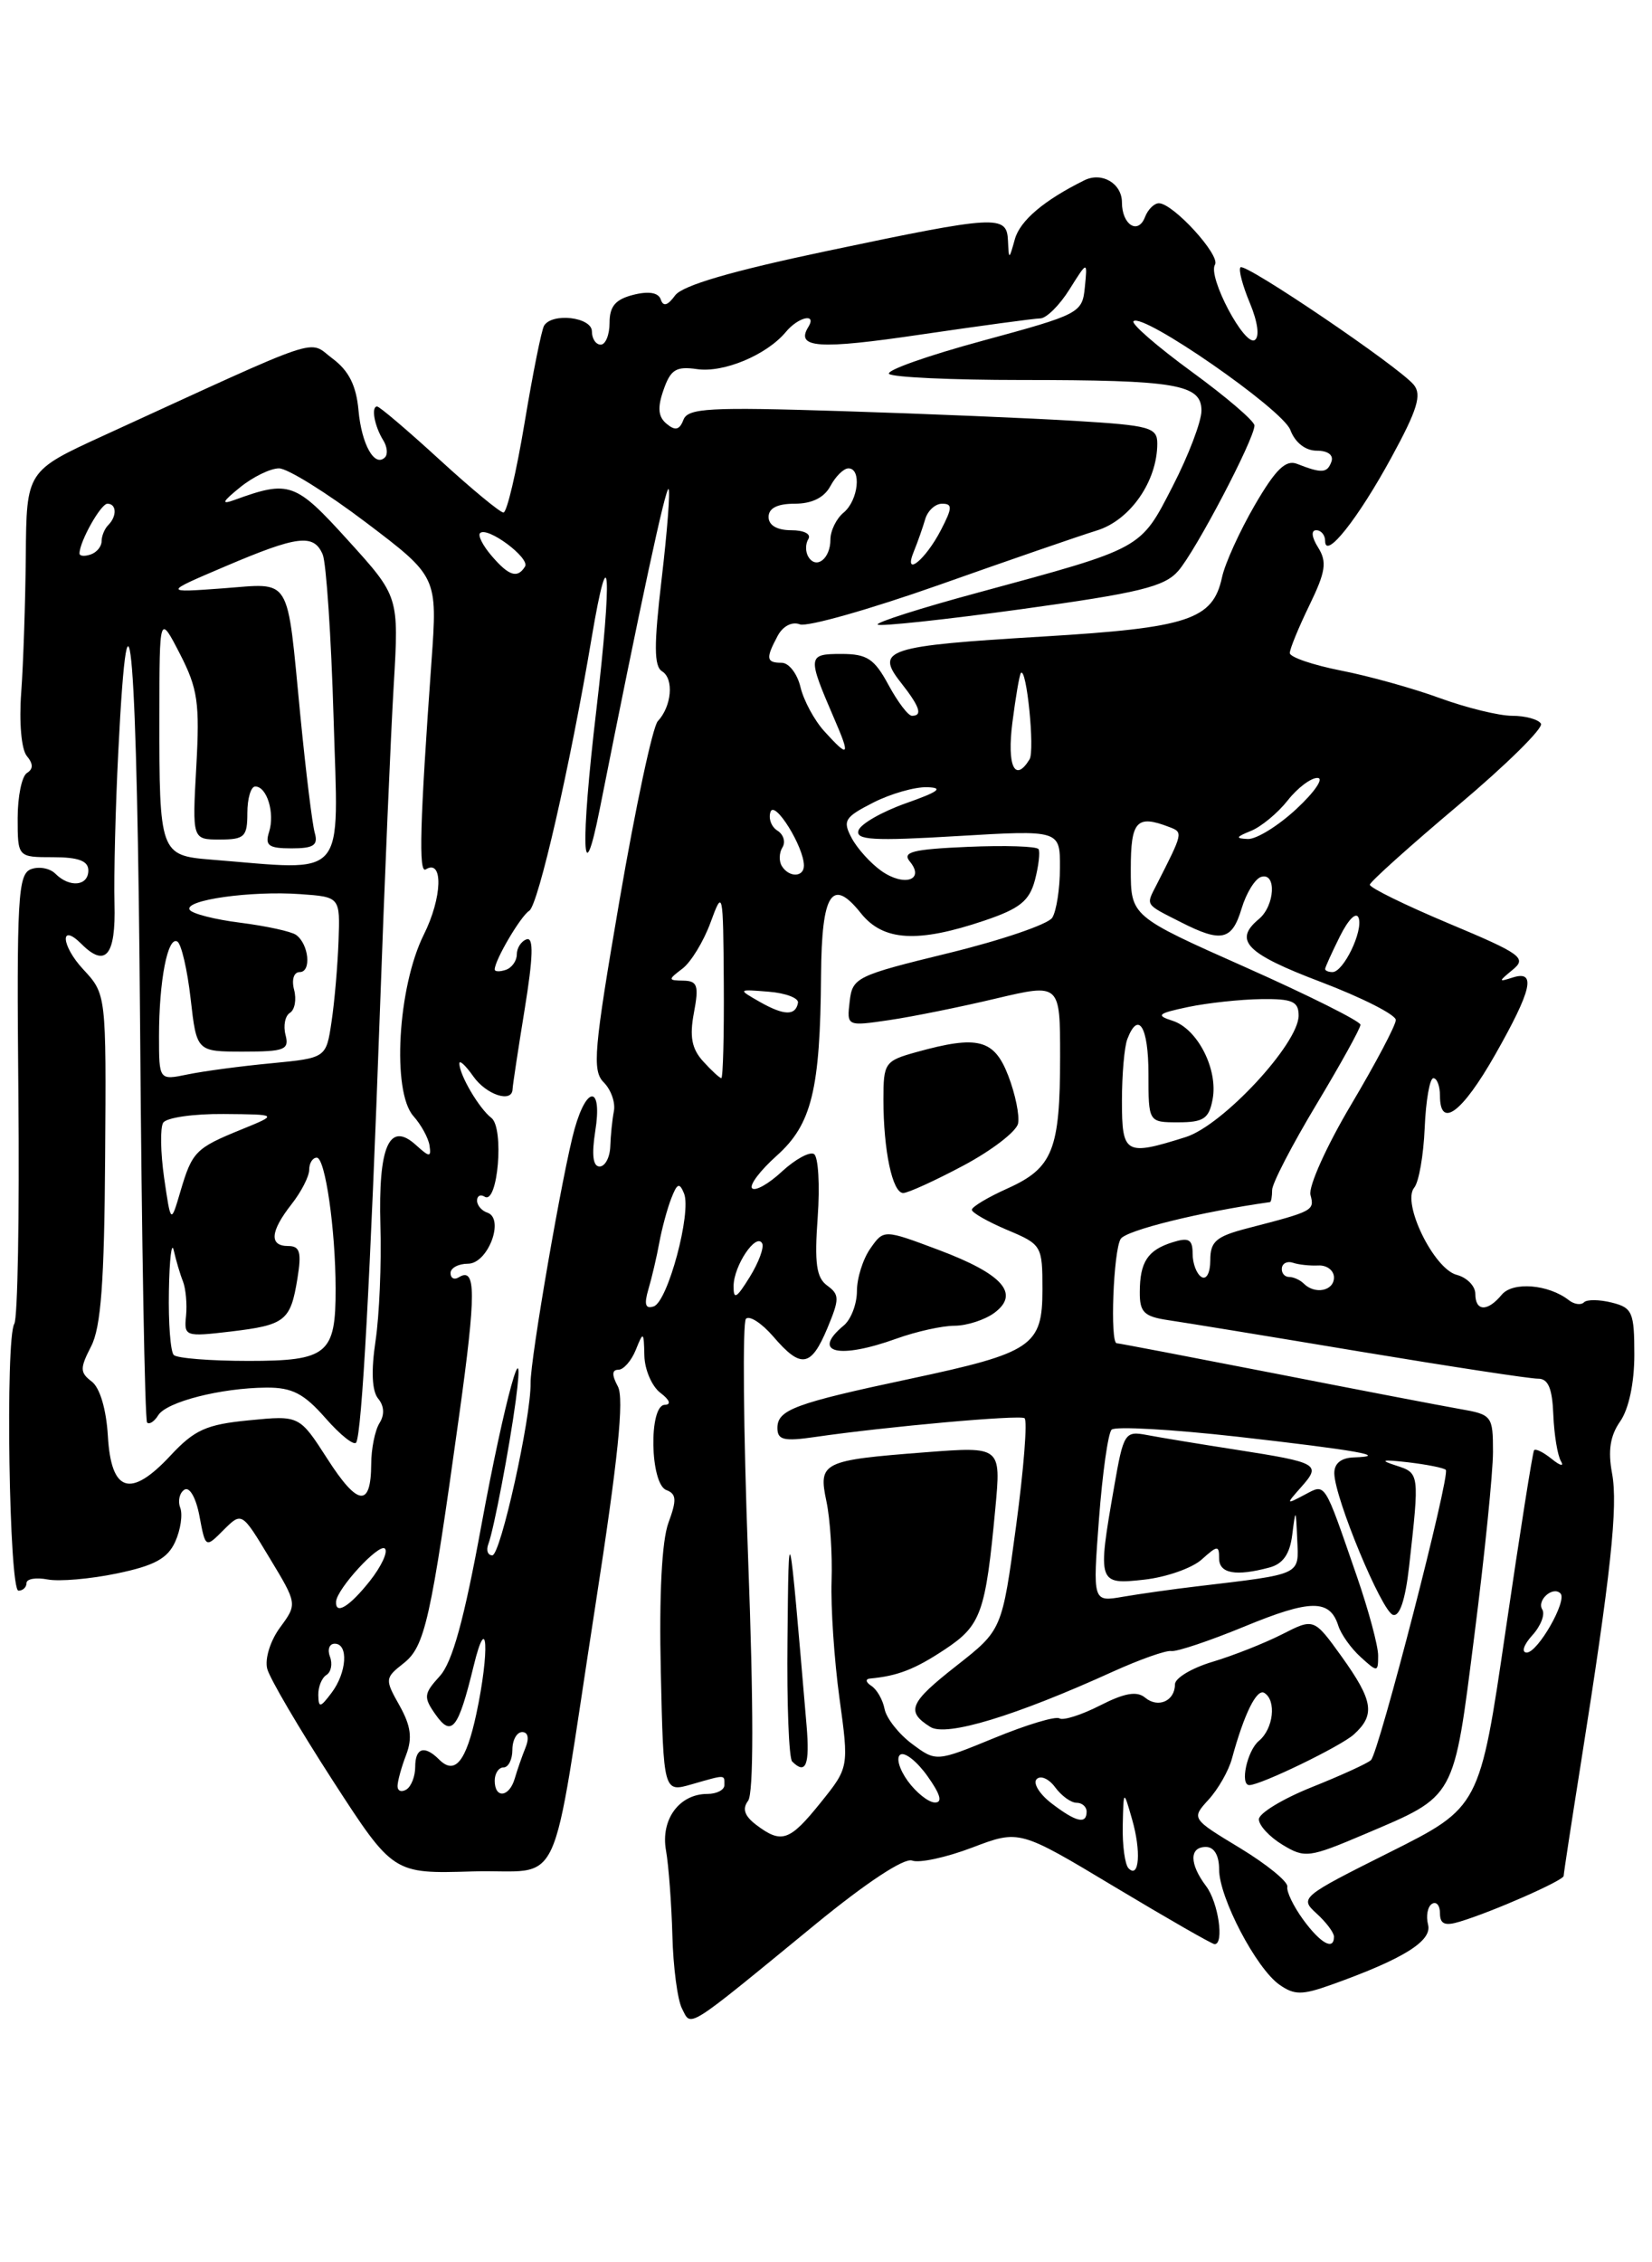 <?xml version="1.0" encoding="UTF-8" standalone="no"?>
<!DOCTYPE svg PUBLIC "-//W3C//DTD SVG 1.1//EN" "http://www.w3.org/Graphics/SVG/1.1/DTD/svg11.dtd" >
<svg xmlns="http://www.w3.org/2000/svg" xmlns:xlink="http://www.w3.org/1999/xlink" version="1.1" viewBox="0 0 187 256">
 <g >
 <path fill="currentColor"
d=" M 92.32 217.74 C 98.07 213.03 102.36 210.20 103.25 210.54 C 104.05 210.85 107.11 210.19 110.05 209.07 C 115.39 207.04 115.39 207.04 126.18 213.52 C 132.12 217.08 137.20 220.00 137.49 220.00 C 138.60 220.00 137.91 215.27 136.53 213.44 C 134.63 210.92 134.61 209.00 136.50 209.00 C 137.44 209.00 138.00 209.95 138.00 211.55 C 138.00 214.73 142.20 222.75 144.83 224.59 C 146.51 225.77 147.39 225.77 150.65 224.61 C 158.84 221.69 162.14 219.64 161.65 217.79 C 161.40 216.81 161.60 215.75 162.09 215.44 C 162.59 215.13 163.00 215.61 163.00 216.51 C 163.00 217.73 163.56 217.97 165.25 217.45 C 168.97 216.33 177.00 212.79 177.00 212.28 C 177.00 212.01 177.87 206.33 178.93 199.65 C 182.34 178.15 183.17 170.42 182.48 166.73 C 182.00 164.16 182.26 162.47 183.40 160.84 C 184.37 159.45 185.00 156.50 185.00 153.30 C 185.00 148.50 184.78 147.98 182.45 147.40 C 181.05 147.05 179.63 147.03 179.30 147.37 C 178.96 147.71 178.19 147.60 177.59 147.13 C 175.29 145.33 171.24 145.00 169.99 146.51 C 168.38 148.46 167.00 148.41 167.00 146.41 C 167.00 145.53 166.05 144.56 164.89 144.26 C 162.30 143.58 158.66 136.12 160.08 134.40 C 160.61 133.77 161.14 130.72 161.27 127.63 C 161.40 124.54 161.84 122.01 162.25 122.01 C 162.66 122.00 163.00 122.90 163.00 124.00 C 163.00 127.79 165.51 125.92 169.25 119.34 C 173.41 112.01 173.92 109.77 171.25 110.61 C 169.59 111.14 169.59 111.09 171.25 109.72 C 172.85 108.41 172.19 107.93 164.00 104.50 C 159.05 102.42 155.03 100.45 155.06 100.11 C 155.09 99.78 159.59 95.74 165.05 91.14 C 170.51 86.54 174.73 82.38 174.43 81.89 C 174.13 81.40 172.66 81.00 171.18 81.00 C 169.69 81.00 166.02 80.10 163.02 79.01 C 160.03 77.91 154.97 76.50 151.79 75.88 C 148.60 75.25 146.00 74.36 146.00 73.90 C 146.00 73.43 147.00 71.00 148.22 68.49 C 150.06 64.70 150.23 63.59 149.21 61.96 C 148.47 60.79 148.39 60.00 148.99 60.00 C 149.55 60.00 150.00 60.55 150.00 61.22 C 150.00 63.40 153.73 58.70 157.52 51.73 C 160.45 46.36 160.96 44.66 160.03 43.54 C 158.34 41.49 140.95 29.71 140.42 30.25 C 140.17 30.49 140.65 32.31 141.48 34.29 C 142.38 36.46 142.60 38.13 142.03 38.48 C 140.86 39.21 136.69 31.31 137.53 29.95 C 138.18 28.90 132.79 23.00 131.18 23.00 C 130.65 23.00 129.94 23.70 129.61 24.56 C 128.83 26.60 127.00 25.44 127.00 22.91 C 127.00 20.76 124.73 19.42 122.75 20.40 C 118.18 22.66 115.47 24.96 114.88 27.06 C 114.22 29.43 114.20 29.43 114.10 27.25 C 113.97 24.28 112.92 24.34 93.57 28.41 C 82.79 30.68 77.25 32.30 76.42 33.43 C 75.58 34.58 75.08 34.73 74.80 33.90 C 74.54 33.11 73.45 32.92 71.70 33.36 C 69.67 33.87 69.00 34.66 69.00 36.52 C 69.00 37.88 68.55 39.00 68.00 39.00 C 67.45 39.00 67.00 38.33 67.00 37.50 C 67.00 35.89 62.52 35.35 61.59 36.85 C 61.30 37.32 60.31 42.27 59.38 47.85 C 58.45 53.43 57.38 58.00 56.99 58.00 C 56.61 58.00 53.34 55.30 49.74 52.00 C 46.14 48.70 42.96 46.00 42.69 46.00 C 41.98 46.00 42.39 48.23 43.38 49.82 C 43.83 50.54 43.92 51.41 43.58 51.75 C 42.41 52.93 40.93 50.31 40.58 46.43 C 40.33 43.64 39.49 41.96 37.66 40.59 C 34.77 38.44 37.19 37.63 11.75 49.28 C 3.00 53.29 3.00 53.29 2.92 62.90 C 2.87 68.18 2.64 75.14 2.40 78.38 C 2.15 81.74 2.42 84.80 3.03 85.54 C 3.77 86.43 3.78 87.02 3.05 87.47 C 2.47 87.83 2.00 90.12 2.00 92.56 C 2.00 97.00 2.00 97.00 6.00 97.00 C 8.89 97.00 10.00 97.42 10.00 98.50 C 10.00 100.27 7.88 100.48 6.27 98.87 C 5.64 98.24 4.40 98.02 3.50 98.36 C 2.03 98.93 1.88 101.61 2.08 123.84 C 2.21 137.50 2.00 149.19 1.62 149.80 C 0.59 151.47 1.03 180.00 2.09 180.00 C 2.59 180.00 3.00 179.61 3.00 179.14 C 3.00 178.66 4.07 178.48 5.39 178.73 C 6.70 178.98 10.23 178.68 13.24 178.05 C 17.48 177.17 18.97 176.36 19.83 174.47 C 20.44 173.12 20.70 171.39 20.40 170.61 C 20.11 169.84 20.32 168.92 20.88 168.57 C 21.46 168.21 22.19 169.49 22.58 171.57 C 23.26 175.19 23.26 175.19 25.31 173.13 C 27.37 171.08 27.37 171.08 30.51 176.29 C 33.66 181.50 33.66 181.50 31.69 184.18 C 30.59 185.68 29.96 187.72 30.25 188.84 C 30.53 189.93 33.86 195.59 37.63 201.43 C 44.50 212.04 44.50 212.04 53.46 211.77 C 63.99 211.45 62.17 215.39 67.40 181.64 C 69.96 165.13 70.67 158.25 69.94 156.89 C 69.24 155.59 69.26 155.00 70.00 155.00 C 70.58 155.00 71.47 153.99 71.97 152.75 C 72.82 150.62 72.88 150.66 72.94 153.39 C 72.97 154.98 73.79 156.88 74.75 157.61 C 75.82 158.42 76.01 158.95 75.25 158.97 C 73.42 159.01 73.58 167.90 75.42 168.61 C 76.58 169.05 76.62 169.73 75.66 172.33 C 74.92 174.35 74.60 180.45 74.80 189.16 C 75.11 202.83 75.11 202.83 78.30 201.91 C 82.21 200.79 82.00 200.79 82.00 202.00 C 82.00 202.55 81.13 203.00 80.07 203.00 C 76.89 203.00 74.76 205.90 75.39 209.40 C 75.69 211.11 76.01 215.43 76.11 219.00 C 76.20 222.57 76.69 226.31 77.20 227.29 C 78.28 229.40 77.44 229.94 92.32 217.74 Z  M 147.51 217.22 C 146.42 215.72 145.61 214.05 145.72 213.50 C 145.83 212.95 143.43 210.99 140.39 209.14 C 134.85 205.79 134.85 205.79 136.81 203.64 C 137.89 202.46 139.08 200.38 139.45 199.00 C 140.84 193.91 142.26 191.04 143.12 191.57 C 144.51 192.43 144.15 195.63 142.50 197.00 C 141.17 198.10 140.33 202.00 141.42 202.00 C 142.71 202.00 151.77 197.61 153.25 196.27 C 155.70 194.05 155.45 192.46 151.87 187.46 C 148.73 183.10 148.73 183.10 145.12 184.94 C 143.13 185.95 139.59 187.35 137.25 188.05 C 134.91 188.75 133.00 189.89 133.00 190.60 C 133.00 192.48 131.10 193.33 129.63 192.11 C 128.70 191.33 127.30 191.57 124.52 192.99 C 122.42 194.06 120.35 194.72 119.92 194.45 C 119.48 194.18 116.17 195.18 112.55 196.67 C 105.97 199.37 105.97 199.37 103.23 197.33 C 101.73 196.21 100.34 194.44 100.13 193.39 C 99.93 192.35 99.26 191.17 98.63 190.77 C 97.99 190.35 97.93 189.99 98.50 189.94 C 101.61 189.65 103.56 188.90 106.95 186.65 C 111.06 183.93 111.56 182.53 112.67 170.67 C 113.32 163.68 113.32 163.68 104.74 164.34 C 93.06 165.24 92.61 165.46 93.55 169.90 C 93.97 171.88 94.23 175.93 94.13 178.89 C 94.03 181.86 94.43 187.82 95.02 192.14 C 96.10 200.00 96.10 200.00 92.88 204.00 C 89.38 208.35 88.47 208.67 85.60 206.50 C 84.27 205.49 84.00 204.68 84.68 203.78 C 85.31 202.95 85.32 193.31 84.68 176.23 C 84.15 161.78 84.04 149.63 84.44 149.23 C 84.84 148.83 86.24 149.74 87.54 151.25 C 90.67 154.90 91.80 154.72 93.65 150.31 C 95.04 146.97 95.04 146.50 93.63 145.47 C 92.41 144.58 92.18 142.95 92.56 137.74 C 92.82 134.11 92.63 130.89 92.14 130.59 C 91.65 130.29 90.02 131.18 88.51 132.57 C 87.01 133.97 85.49 134.82 85.14 134.47 C 84.79 134.12 86.04 132.46 87.93 130.77 C 91.88 127.24 92.85 123.31 92.94 110.31 C 93.01 101.04 94.18 99.23 97.45 103.34 C 99.97 106.50 103.87 106.73 111.44 104.17 C 115.44 102.82 116.52 101.95 117.15 99.59 C 117.57 97.98 117.75 96.41 117.56 96.09 C 117.36 95.76 113.75 95.65 109.54 95.83 C 103.31 96.10 102.09 96.41 102.99 97.49 C 104.72 99.58 102.37 100.37 99.79 98.57 C 98.57 97.71 97.05 96.04 96.41 94.84 C 95.36 92.87 95.60 92.48 98.83 90.83 C 100.81 89.82 103.57 89.03 104.96 89.08 C 106.86 89.14 106.25 89.59 102.56 90.89 C 99.85 91.85 97.42 93.23 97.18 93.97 C 96.81 95.06 98.86 95.18 108.37 94.61 C 120.00 93.92 120.00 93.92 119.98 98.21 C 119.98 100.57 119.58 103.11 119.11 103.85 C 118.64 104.59 113.36 106.39 107.38 107.85 C 96.93 110.40 96.49 110.61 96.18 113.32 C 95.85 116.14 95.85 116.14 100.68 115.43 C 103.33 115.04 108.76 113.94 112.75 112.99 C 120.00 111.28 120.00 111.28 120.00 119.57 C 120.00 130.10 119.18 132.16 114.10 134.46 C 111.84 135.47 110.00 136.57 110.01 136.90 C 110.02 137.23 111.82 138.25 114.01 139.18 C 117.92 140.82 118.00 140.96 118.00 145.90 C 118.00 152.32 116.89 153.07 103.00 156.03 C 89.96 158.80 88.00 159.53 88.00 161.59 C 88.00 162.95 88.73 163.12 92.25 162.61 C 100.37 161.43 115.34 160.09 115.97 160.48 C 116.32 160.70 115.89 166.18 115.02 172.66 C 113.43 184.44 113.43 184.44 108.30 188.47 C 102.93 192.68 102.51 193.66 105.31 195.42 C 107.11 196.56 114.94 194.18 126.00 189.15 C 129.03 187.78 131.99 186.73 132.59 186.83 C 133.19 186.93 136.92 185.68 140.88 184.05 C 148.34 180.97 150.53 180.95 151.49 183.96 C 151.80 184.94 152.94 186.54 154.03 187.52 C 155.93 189.25 156.00 189.24 156.00 187.33 C 156.00 186.24 154.92 182.23 153.61 178.43 C 149.80 167.42 150.10 167.88 147.65 169.16 C 145.55 170.27 145.54 170.25 147.32 168.24 C 149.57 165.70 149.23 165.50 140.00 164.06 C 135.88 163.42 131.31 162.67 129.86 162.39 C 127.32 161.91 127.18 162.12 126.11 168.28 C 124.21 179.18 124.27 179.34 129.54 178.75 C 132.04 178.47 134.96 177.44 136.04 176.46 C 137.82 174.86 138.00 174.85 138.00 176.35 C 138.00 178.06 139.89 178.40 143.69 177.38 C 145.23 176.97 146.01 175.86 146.28 173.65 C 146.66 170.64 146.69 170.66 146.84 174.20 C 147.02 178.30 147.48 178.08 135.50 179.51 C 132.75 179.83 128.97 180.37 127.10 180.69 C 123.69 181.28 123.69 181.28 124.40 171.89 C 124.79 166.73 125.43 162.17 125.83 161.78 C 126.22 161.38 132.61 161.74 140.02 162.57 C 153.61 164.11 157.39 164.78 153.25 164.92 C 151.79 164.97 151.01 165.61 151.04 166.75 C 151.10 169.57 156.39 182.30 157.67 182.73 C 158.43 182.98 159.07 181.07 159.50 177.31 C 160.69 166.67 160.70 166.70 158.00 165.83 C 156.11 165.22 156.45 165.14 159.37 165.47 C 161.50 165.72 163.43 166.10 163.66 166.33 C 164.20 166.87 156.09 198.29 155.19 199.17 C 154.81 199.54 151.80 200.91 148.50 202.23 C 145.20 203.55 142.50 205.19 142.50 205.87 C 142.50 206.56 143.70 207.86 145.17 208.75 C 147.71 210.29 148.17 210.23 154.48 207.55 C 164.86 203.13 164.52 203.76 166.90 185.00 C 168.06 175.93 169.00 166.61 169.00 164.30 C 169.00 160.22 168.89 160.07 165.25 159.44 C 163.19 159.08 153.70 157.26 144.16 155.39 C 134.62 153.53 126.63 152.00 126.41 152.00 C 125.63 152.00 126.03 141.49 126.86 140.19 C 127.49 139.21 135.93 137.13 143.75 136.03 C 143.89 136.02 144.00 135.40 144.00 134.66 C 144.00 133.92 146.25 129.58 149.00 125.00 C 151.75 120.42 154.00 116.36 154.00 115.96 C 154.00 115.57 148.15 112.64 141.00 109.46 C 128.00 103.68 128.00 103.68 128.00 98.34 C 128.00 92.88 128.66 92.16 132.37 93.59 C 133.94 94.19 133.93 94.21 130.93 100.10 C 129.70 102.51 129.54 102.26 133.70 104.37 C 138.26 106.69 139.46 106.42 140.54 102.82 C 141.07 101.06 142.06 99.45 142.75 99.23 C 144.52 98.67 144.32 102.49 142.50 104.00 C 139.59 106.42 141.06 107.91 149.50 111.11 C 154.18 112.89 158.00 114.83 158.00 115.42 C 158.00 116.01 155.72 120.32 152.95 124.99 C 150.17 129.66 148.10 134.26 148.34 135.21 C 148.81 136.99 148.68 137.06 141.25 138.98 C 137.66 139.91 137.00 140.47 137.00 142.60 C 137.00 144.02 136.57 144.85 136.00 144.50 C 135.45 144.16 135.00 142.98 135.00 141.87 C 135.00 140.25 134.57 140.00 132.75 140.57 C 129.92 141.45 129.03 142.79 129.02 146.20 C 129.00 148.50 129.50 148.98 132.25 149.39 C 134.04 149.65 143.82 151.25 154.00 152.95 C 164.18 154.64 173.21 156.02 174.09 156.01 C 175.25 156.00 175.71 157.08 175.83 160.09 C 175.92 162.34 176.31 164.70 176.69 165.34 C 177.07 165.98 176.61 165.87 175.67 165.11 C 174.72 164.34 173.82 163.89 173.65 164.11 C 173.49 164.32 172.04 173.50 170.43 184.50 C 167.50 204.50 167.50 204.50 157.27 209.62 C 147.28 214.62 147.09 214.77 149.02 216.52 C 150.11 217.51 151.00 218.69 151.00 219.15 C 151.00 220.76 149.49 219.93 147.51 217.22 Z  M 91.30 195.25 C 89.26 171.32 89.28 171.41 89.14 185.58 C 89.06 192.78 89.30 198.97 89.67 199.33 C 91.22 200.88 91.68 199.72 91.30 195.25 Z  M 101.50 151.47 C 103.70 150.68 106.65 150.02 108.06 150.02 C 109.47 150.01 111.49 149.35 112.56 148.56 C 115.48 146.39 113.51 144.17 106.25 141.44 C 100.04 139.11 100.04 139.11 98.52 141.28 C 97.68 142.47 97.00 144.64 97.00 146.10 C 97.00 147.56 96.33 149.32 95.50 150.00 C 91.79 153.08 94.91 153.85 101.50 151.47 Z  M 109.06 131.89 C 112.27 130.18 115.05 128.04 115.24 127.14 C 115.43 126.24 114.93 123.81 114.14 121.75 C 112.54 117.59 110.71 117.12 103.75 119.05 C 100.15 120.05 100.00 120.27 100.00 124.42 C 100.00 130.18 101.02 135.00 102.24 135.00 C 102.78 135.00 105.85 133.60 109.06 131.89 Z  M 127.75 211.42 C 127.34 211.01 127.04 208.83 127.09 206.58 C 127.18 202.50 127.18 202.50 128.14 205.85 C 129.19 209.47 128.96 212.65 127.75 211.42 Z  M 119.01 204.05 C 117.65 203.00 116.90 201.77 117.35 201.32 C 117.80 200.87 118.74 201.29 119.44 202.25 C 120.15 203.21 121.23 204.00 121.86 204.00 C 122.49 204.00 123.00 204.45 123.00 205.00 C 123.00 206.48 121.80 206.19 119.01 204.05 Z  M 102.75 201.53 C 101.79 200.20 101.41 198.86 101.92 198.55 C 102.43 198.23 103.81 199.33 104.99 200.99 C 106.46 203.05 106.72 203.99 105.82 203.97 C 105.09 203.95 103.71 202.85 102.75 201.53 Z  M 45.00 202.12 C 45.00 201.58 45.43 199.99 45.97 198.59 C 46.70 196.67 46.51 195.30 45.22 192.99 C 43.55 190.03 43.57 189.88 45.68 188.22 C 48.10 186.32 48.75 183.41 51.98 160.14 C 53.91 146.25 53.90 143.32 51.93 144.54 C 51.42 144.86 51.00 144.64 51.00 144.06 C 51.00 143.48 51.89 143.00 52.98 143.00 C 55.24 143.00 57.16 137.89 55.16 137.22 C 54.52 137.01 54.00 136.39 54.00 135.86 C 54.00 135.32 54.39 135.12 54.87 135.42 C 56.36 136.34 57.09 127.63 55.62 126.50 C 54.23 125.43 52.00 121.64 52.00 120.34 C 52.00 119.91 52.70 120.56 53.56 121.78 C 55.03 123.89 57.98 124.86 58.02 123.25 C 58.03 122.84 58.65 118.77 59.39 114.21 C 60.35 108.30 60.42 106.03 59.62 106.29 C 59.00 106.50 58.50 107.27 58.50 108.00 C 58.50 108.73 57.94 109.52 57.25 109.75 C 56.56 109.98 56.00 109.96 56.00 109.70 C 56.00 108.65 58.94 103.66 59.91 103.06 C 60.93 102.43 64.55 86.60 66.97 72.19 C 69.01 60.07 69.32 64.90 67.50 80.37 C 65.69 95.69 65.90 101.57 67.90 91.50 C 72.52 68.23 75.36 55.02 75.68 55.34 C 75.88 55.55 75.53 60.11 74.90 65.47 C 74.01 73.02 74.02 75.40 74.95 75.97 C 76.31 76.81 76.03 79.93 74.46 81.61 C 73.88 82.23 71.94 91.34 70.13 101.86 C 67.22 118.82 67.01 121.15 68.34 122.48 C 69.16 123.30 69.68 124.76 69.49 125.74 C 69.30 126.71 69.12 128.51 69.08 129.75 C 69.03 130.99 68.49 132.00 67.87 132.00 C 67.12 132.00 66.96 130.68 67.38 128.00 C 68.20 122.89 66.46 122.71 65.04 127.75 C 63.72 132.44 60.02 153.81 60.06 156.50 C 60.12 160.41 56.66 176.00 55.73 176.00 C 55.21 176.00 55.01 175.43 55.28 174.72 C 55.89 173.13 57.67 163.81 58.38 158.50 C 59.59 149.40 57.09 158.48 54.51 172.50 C 52.53 183.30 51.21 188.11 49.77 189.68 C 47.97 191.66 47.92 192.05 49.29 194.00 C 51.13 196.62 51.87 195.68 53.61 188.54 C 55.18 182.06 55.45 186.79 53.92 193.94 C 52.76 199.34 51.50 200.90 49.71 199.11 C 48.05 197.45 47.00 197.77 47.00 199.94 C 47.00 201.01 46.55 202.16 46.00 202.50 C 45.45 202.84 45.00 202.67 45.00 202.12 Z  M 56.00 201.50 C 56.00 200.68 56.45 200.00 57.00 200.00 C 57.55 200.00 58.00 199.10 58.00 198.00 C 58.00 196.90 58.50 196.00 59.11 196.00 C 59.77 196.00 59.92 196.70 59.49 197.75 C 59.10 198.71 58.55 200.29 58.27 201.25 C 57.65 203.39 56.00 203.57 56.00 201.50 Z  M 36.03 191.81 C 36.01 190.88 36.43 189.85 36.96 189.53 C 37.48 189.20 37.66 188.28 37.35 187.47 C 37.04 186.66 37.28 186.00 37.89 186.00 C 39.47 186.00 39.26 189.27 37.53 191.56 C 36.25 193.26 36.06 193.29 36.03 191.81 Z  M 173.44 185.06 C 174.41 184.00 174.92 182.68 174.58 182.13 C 173.93 181.08 175.78 179.44 176.64 180.31 C 177.44 181.11 174.08 187.00 172.82 187.00 C 172.19 187.00 172.47 186.13 173.44 185.06 Z  M 38.04 181.25 C 38.11 179.81 42.92 174.58 43.57 175.24 C 43.94 175.60 43.17 177.25 41.87 178.90 C 39.57 181.80 37.96 182.79 38.04 181.25 Z  M 37.05 165.07 C 33.89 160.16 33.89 160.16 28.20 160.72 C 23.35 161.19 22.02 161.79 19.29 164.72 C 14.77 169.57 12.58 168.88 12.21 162.49 C 12.03 159.48 11.31 157.04 10.39 156.34 C 9.04 155.31 9.03 154.85 10.32 152.34 C 11.43 150.18 11.81 145.06 11.90 131.00 C 12.03 112.50 12.03 112.50 9.41 109.68 C 6.92 107.00 6.74 104.34 9.22 106.82 C 11.95 109.55 13.12 108.13 12.96 102.25 C 12.88 99.09 13.07 91.36 13.39 85.07 C 14.57 61.38 15.54 73.55 15.86 116.29 C 16.04 140.60 16.40 160.71 16.65 160.97 C 16.90 161.23 17.47 160.86 17.91 160.15 C 18.85 158.63 24.99 157.06 30.15 157.02 C 33.07 157.00 34.40 157.69 36.85 160.48 C 38.53 162.40 40.09 163.63 40.32 163.23 C 40.96 162.13 41.92 144.52 43.00 114.50 C 43.53 99.65 44.24 83.00 44.57 77.50 C 45.16 67.50 45.16 67.50 39.41 61.16 C 33.42 54.55 32.76 54.31 26.50 56.59 C 25.00 57.13 25.17 56.77 27.16 55.16 C 28.62 53.97 30.61 53.00 31.58 53.00 C 32.55 53.00 36.99 55.76 41.44 59.13 C 49.53 65.26 49.53 65.26 48.84 74.88 C 47.53 93.14 47.37 98.89 48.19 98.38 C 50.20 97.14 50.07 101.57 47.97 105.77 C 45.02 111.69 44.34 123.54 46.80 126.30 C 47.68 127.29 48.50 128.79 48.62 129.63 C 48.82 130.98 48.63 130.97 47.07 129.56 C 44.06 126.84 42.81 129.70 43.06 138.70 C 43.19 142.99 42.94 148.85 42.51 151.73 C 42.00 155.13 42.10 157.42 42.81 158.27 C 43.49 159.09 43.55 160.10 42.96 161.03 C 42.45 161.84 42.02 163.94 42.02 165.69 C 41.99 170.63 40.49 170.44 37.05 165.07 Z  M 19.67 153.33 C 19.30 152.97 19.05 149.70 19.12 146.08 C 19.18 142.46 19.43 140.40 19.67 141.50 C 19.92 142.60 20.38 144.18 20.71 145.00 C 21.03 145.82 21.19 147.58 21.06 148.90 C 20.82 151.23 20.97 151.28 26.08 150.68 C 32.30 149.94 32.89 149.48 33.67 144.66 C 34.15 141.70 33.95 141.00 32.63 141.00 C 30.45 141.00 30.58 139.36 33.00 136.27 C 34.10 134.87 35.00 133.12 35.00 132.37 C 35.00 131.61 35.39 131.00 35.86 131.00 C 36.81 131.00 37.98 139.10 37.99 145.82 C 38.01 153.23 37.08 154.00 28.13 154.00 C 23.84 154.00 20.03 153.70 19.67 153.33 Z  M 73.40 145.88 C 73.79 144.57 74.34 142.20 74.63 140.62 C 74.92 139.03 75.53 136.78 75.98 135.62 C 76.65 133.89 76.91 133.78 77.43 135.05 C 78.30 137.20 75.59 147.30 74.00 147.83 C 73.05 148.15 72.89 147.61 73.40 145.88 Z  M 83.04 145.50 C 83.07 143.21 85.58 139.47 86.27 140.69 C 86.52 141.14 85.89 142.85 84.87 144.50 C 83.36 146.94 83.02 147.13 83.04 145.50 Z  M 147.58 145.25 C 147.17 144.84 146.42 144.50 145.92 144.50 C 145.41 144.50 145.04 144.05 145.10 143.50 C 145.16 142.95 145.72 142.68 146.35 142.89 C 146.98 143.11 148.29 143.25 149.25 143.20 C 150.21 143.16 151.00 143.77 151.00 144.56 C 151.00 146.08 148.85 146.52 147.58 145.25 Z  M 18.58 133.30 C 18.17 130.43 18.12 127.62 18.47 127.05 C 18.83 126.47 21.90 126.03 25.31 126.06 C 31.50 126.11 31.50 126.11 27.33 127.81 C 22.14 129.92 21.75 130.32 20.42 134.83 C 19.34 138.50 19.34 138.50 18.58 133.30 Z  M 127.00 124.58 C 127.00 121.60 127.27 118.45 127.61 117.58 C 128.86 114.32 130.00 116.19 130.00 121.50 C 130.00 127.00 130.00 127.00 133.38 127.00 C 136.23 127.00 136.85 126.59 137.26 124.41 C 137.91 121.03 135.56 116.41 132.73 115.51 C 130.80 114.89 131.04 114.68 134.50 113.95 C 136.70 113.49 140.41 113.09 142.75 113.06 C 146.29 113.01 147.00 113.32 147.00 114.92 C 147.00 118.10 138.41 127.35 134.22 128.67 C 127.37 130.83 127.00 130.62 127.00 124.58 Z  M 18.00 117.25 C 18.00 110.97 18.99 105.87 20.08 106.55 C 20.53 106.83 21.21 109.75 21.58 113.03 C 22.26 119.00 22.26 119.00 27.54 119.00 C 32.22 119.00 32.76 118.79 32.32 117.11 C 32.05 116.07 32.27 114.95 32.82 114.61 C 33.37 114.27 33.58 113.10 33.29 112.00 C 32.99 110.85 33.26 110.00 33.93 110.00 C 35.28 110.00 34.96 106.83 33.51 105.79 C 32.96 105.40 30.14 104.79 27.25 104.42 C 24.35 104.06 21.75 103.40 21.47 102.95 C 20.79 101.85 28.40 100.78 34.00 101.18 C 38.50 101.50 38.50 101.50 38.32 106.50 C 38.22 109.25 37.87 113.35 37.53 115.61 C 36.92 119.72 36.92 119.72 30.71 120.32 C 27.29 120.64 23.04 121.21 21.25 121.58 C 18.00 122.25 18.00 122.25 18.00 117.25 Z  M 79.59 120.10 C 78.30 118.68 78.04 117.30 78.55 114.60 C 79.13 111.52 78.95 111.00 77.36 110.97 C 75.60 110.94 75.59 110.87 77.26 109.60 C 78.22 108.87 79.65 106.52 80.43 104.39 C 81.82 100.59 81.86 100.76 81.93 111.25 C 81.97 117.16 81.84 122.00 81.65 122.00 C 81.47 122.00 80.54 121.15 79.59 120.10 Z  M 86.00 113.37 C 83.50 111.94 83.50 111.94 87.00 112.22 C 88.92 112.37 90.42 112.94 90.33 113.47 C 90.06 114.97 88.75 114.93 86.00 113.37 Z  M 150.00 109.65 C 150.00 109.46 150.76 107.79 151.68 105.94 C 152.65 104.00 153.54 103.13 153.80 103.89 C 154.30 105.40 152.07 110.00 150.83 110.00 C 150.37 110.00 150.00 109.84 150.00 109.65 Z  M 88.50 98.00 C 88.16 97.45 88.19 96.50 88.57 95.89 C 88.95 95.28 88.69 94.43 88.01 94.00 C 87.32 93.58 86.96 92.62 87.22 91.87 C 87.68 90.49 91.00 95.83 91.00 97.95 C 91.00 99.28 89.31 99.32 88.50 98.00 Z  M 23.85 97.27 C 18.13 96.81 18.02 96.51 18.04 81.00 C 18.05 69.50 18.05 69.50 20.37 74.00 C 22.39 77.93 22.62 79.55 22.22 86.75 C 21.76 95.00 21.76 95.00 24.88 95.00 C 27.68 95.00 28.00 94.69 28.00 92.00 C 28.00 90.35 28.40 89.00 28.89 89.00 C 30.22 89.00 31.13 92.01 30.46 94.14 C 29.97 95.68 30.40 96.00 33.00 96.00 C 35.51 96.00 36.03 95.65 35.63 94.25 C 35.35 93.29 34.62 87.33 34.00 81.00 C 32.43 64.88 33.11 66.00 25.20 66.58 C 18.50 67.07 18.50 67.07 25.50 64.09 C 33.69 60.60 35.52 60.37 36.53 62.75 C 36.93 63.71 37.49 72.04 37.76 81.25 C 38.31 99.87 39.49 98.52 23.85 97.27 Z  M 141.61 94.02 C 142.77 93.55 144.64 92.00 145.76 90.58 C 146.87 89.16 148.40 88.01 149.14 88.03 C 149.89 88.04 148.82 89.62 146.76 91.53 C 144.71 93.44 142.24 94.97 141.26 94.94 C 139.82 94.88 139.88 94.72 141.61 94.02 Z  M 114.60 81.75 C 114.97 78.86 115.40 76.35 115.56 76.16 C 116.20 75.40 117.16 84.93 116.54 85.93 C 114.88 88.63 113.97 86.68 114.60 81.75 Z  M 93.31 82.75 C 92.18 81.51 90.97 79.26 90.61 77.75 C 90.25 76.24 89.30 75.00 88.48 75.00 C 86.73 75.00 86.66 74.51 88.02 71.97 C 88.61 70.85 89.65 70.31 90.54 70.65 C 91.36 70.97 98.44 68.96 106.27 66.20 C 114.10 63.43 122.15 60.65 124.16 60.03 C 127.93 58.87 131.00 54.46 131.00 50.19 C 131.00 48.37 130.16 48.14 121.75 47.63 C 116.66 47.32 104.73 46.82 95.22 46.52 C 80.26 46.05 77.87 46.18 77.36 47.51 C 76.92 48.66 76.43 48.77 75.46 47.96 C 74.50 47.17 74.40 46.14 75.11 44.12 C 75.91 41.81 76.54 41.43 78.90 41.77 C 81.91 42.21 86.78 40.17 88.95 37.57 C 90.36 35.86 92.50 35.38 91.50 37.00 C 90.02 39.39 92.66 39.57 104.21 37.86 C 110.97 36.87 117.07 36.04 117.76 36.03 C 118.46 36.01 119.94 34.54 121.06 32.75 C 123.10 29.50 123.10 29.50 122.80 32.50 C 122.51 35.43 122.23 35.57 111.22 38.56 C 105.02 40.24 100.26 41.92 100.64 42.31 C 101.02 42.69 107.73 43.00 115.54 43.00 C 133.15 43.00 136.00 43.48 136.00 46.47 C 136.00 47.69 134.54 51.53 132.75 55.01 C 129.05 62.20 129.47 61.97 110.71 67.06 C 104.22 68.81 99.11 70.44 99.35 70.68 C 99.58 70.91 106.91 70.13 115.64 68.93 C 128.92 67.10 131.80 66.40 133.36 64.62 C 135.34 62.37 142.00 49.67 142.00 48.15 C 142.00 47.65 138.80 44.91 134.89 42.06 C 130.99 39.21 128.03 36.64 128.31 36.35 C 129.33 35.33 145.17 46.30 146.06 48.65 C 146.60 50.09 147.77 51.00 149.06 51.00 C 150.32 51.00 150.98 51.50 150.71 52.25 C 150.23 53.55 149.63 53.59 146.82 52.49 C 145.54 51.99 144.39 53.11 142.03 57.17 C 140.33 60.10 138.66 63.77 138.33 65.32 C 137.29 70.13 134.54 71.04 118.05 72.03 C 100.34 73.09 99.04 73.51 101.96 77.22 C 104.13 79.98 104.47 81.00 103.23 81.00 C 102.80 81.00 101.61 79.42 100.57 77.50 C 98.97 74.54 98.15 74.00 95.23 74.00 C 91.41 74.00 91.38 74.25 94.40 81.25 C 96.29 85.60 96.11 85.84 93.31 82.75 Z  M 55.65 62.90 C 54.66 61.75 54.07 60.59 54.34 60.33 C 55.15 59.52 60.03 63.15 59.43 64.11 C 58.58 65.49 57.60 65.18 55.65 62.90 Z  M 91.51 63.02 C 91.16 62.46 91.16 61.55 91.50 61.00 C 91.85 60.43 91.01 60.00 89.56 60.00 C 87.95 60.00 87.00 59.44 87.00 58.50 C 87.00 57.50 88.00 57.00 89.96 57.00 C 91.91 57.00 93.30 56.31 94.00 55.00 C 94.59 53.90 95.50 53.00 96.04 53.00 C 97.55 53.00 97.16 56.62 95.50 58.00 C 94.67 58.68 94.00 60.06 94.00 61.06 C 94.00 63.21 92.41 64.47 91.51 63.02 Z  M 103.44 62.41 C 103.87 61.36 104.45 59.71 104.73 58.75 C 105.01 57.79 105.87 57.00 106.64 57.00 C 107.83 57.00 107.81 57.46 106.53 59.94 C 104.75 63.39 102.21 65.42 103.44 62.41 Z  M 9.00 62.63 C 9.00 61.29 11.41 57.00 12.16 57.00 C 13.20 57.00 13.26 58.41 12.25 59.42 C 11.84 59.83 11.50 60.65 11.50 61.25 C 11.50 61.85 10.94 62.52 10.25 62.75 C 9.56 62.98 9.00 62.93 9.00 62.63 Z "/>
</g>
</svg>